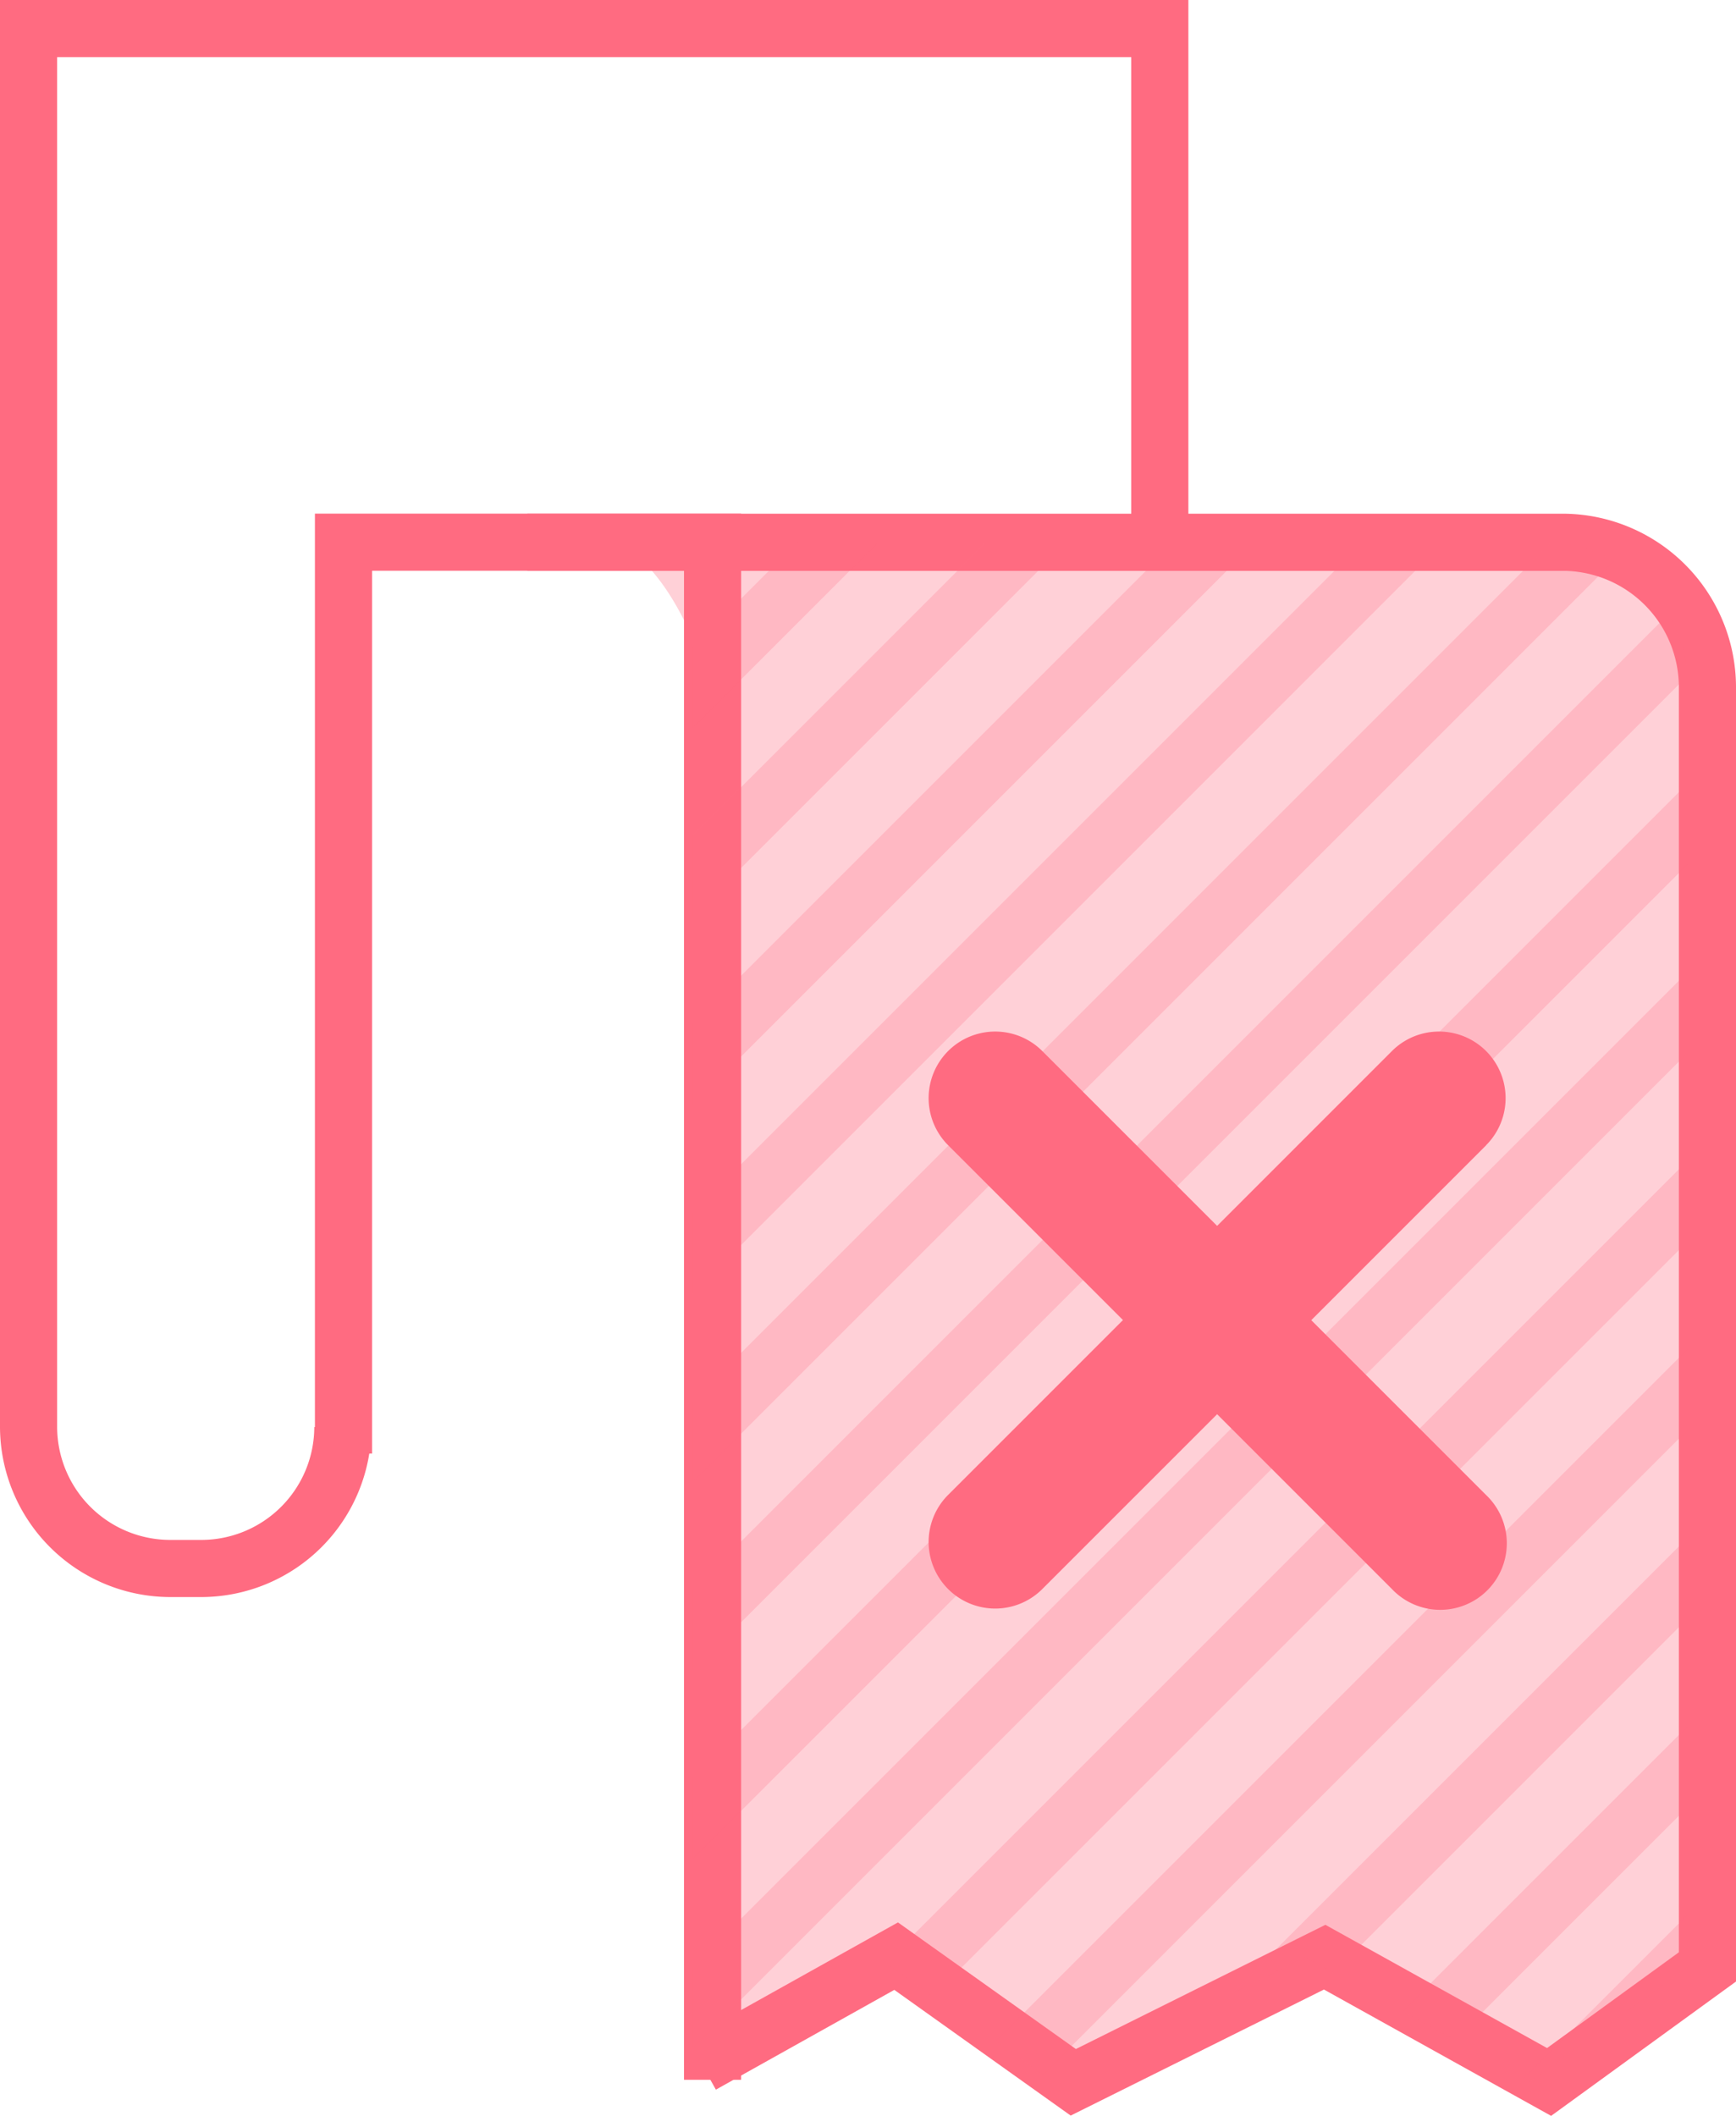 <svg xmlns="http://www.w3.org/2000/svg" width="30.385" height="37.031" viewBox="0 0 30.385 37.031">
    <defs>
        <style>
            .cls-1{fill:none}.cls-2{opacity:.32;isolation:isolate}.cls-3{fill:#ff6b81}.cls-4{opacity:.24}.cls-5{clip-path:url(#clip-path)}
        </style>
        <clipPath id="clip-path">
            <path id="Path_27401" d="M352.682 47v22.41l-2.772 2.014-3.927-2.184-4.406 2.189-3.1-2.206-3.212 1.8V44.478H350.2A2.545 2.545 0 0 1 352.682 47z" class="cls-1" data-name="Path 27401"/>
        </clipPath>
    </defs>
    <g id="Unpaid-Inv" transform="translate(-521.861 -91.366)">
        <g id="Path_27332" class="cls-2" data-name="Path 27332" transform="translate(198.724 56.377)">
            <path id="Path_27397" d="M352.987 47.056V69.47l-2.772 2.013-3.927-2.183-4.406 2.19-3.1-2.2-3.212 1.8V47.165a6.818 6.818 0 0 0-.456-1.312c-.55-1.1-1.1-1.316-1.1-1.316h16.5a2.545 2.545 0 0 1 2.473 2.519z" class="cls-3" data-name="Path 27397"/>
        </g>
        <g id="Path_27333" data-name="Path 27333" transform="translate(198.724 56.377)">
            <path id="Path_27398" d="M326.664 62.94h-.551a2.985 2.985 0 0 1-2.976-2.973V34.989h20.8v9.3h-1v-8.3h-18.8v23.977a1.982 1.982 0 0 0 1.977 1.974h.549a1.98 1.98 0 0 0 1.975-1.975h1a2.982 2.982 0 0 1-2.974 2.975z" class="cls-3" data-name="Path 27398"/>
        </g>
        <g id="Path_27334" data-name="Path 27334" transform="translate(198.724 56.377)">
            <path id="Path_27399" d="M350.286 72.02l-3.976-2.211-4.433 2.206-3.087-2.2-3.123 1.746-.489-.873 3.676-2.054 3.114 2.216 4.367-2.174 3.88 2.157 2.307-1.676V47a2.039 2.039 0 0 0-1.989-2.02h-18.166v-1h18.18a3.041 3.041 0 0 1 2.975 3.014v22.675z" class="cls-3" data-name="Path 27399"/>
        </g>
        <g id="Path_27335" data-name="Path 27335" transform="translate(198.724 56.377)">
            <path id="Path_27400" d="M336.109 71.389h-1V44.978h-5.46v15.451h-1V43.978h7.46z" class="cls-3" data-name="Path 27400"/>
        </g>
        <g id="Group_48503" class="cls-4" data-name="Group 48503" transform="translate(198.724 56.377)">
            <g id="Group_49424" data-name="Group 49424">
                <g id="Group_49423" class="cls-5" data-name="Group 49423">
                    <g id="Group_48502" data-name="Group 48502">
                        <g id="Group_48501" data-name="Group 48501">
                            <g id="Line_1646" data-name="Line 1646">
                                <path id="Rectangle_8225" d="M0 0h1v.369H0z" class="cls-3" data-name="Rectangle 8225" transform="translate(334.768 71.021)"/>
                            </g>
                            <g id="Line_1647" data-name="Line 1647">
                                <path id="Rectangle_8226" d="M0 0h37.337v1H0z" class="cls-3" data-name="Rectangle 8226" transform="rotate(-45 234.238 -355.7)"/>
                            </g>
                            <g id="Line_1648" data-name="Line 1648">
                                <path id="Rectangle_8227" d="M0 0h37.336v1H0z" class="cls-3" data-name="Rectangle 8227" transform="rotate(-45 237.055 -356.867)"/>
                            </g>
                            <g id="Line_1649" data-name="Line 1649">
                                <path id="Rectangle_8228" d="M0 0h37.336v1H0z" class="cls-3" data-name="Rectangle 8228" transform="rotate(-45 239.871 -358.034)"/>
                            </g>
                            <g id="Line_1650" data-name="Line 1650">
                                <path id="Rectangle_8229" d="M0 0h37.336v1H0z" class="cls-3" data-name="Rectangle 8229" transform="rotate(-45 242.688 -359.2)"/>
                            </g>
                            <g id="Line_1651" data-name="Line 1651">
                                <path id="Rectangle_8230" d="M0 0h37.337v1H0z" class="cls-3" data-name="Rectangle 8230" transform="rotate(-45 245.506 -360.366)"/>
                            </g>
                            <g id="Line_1652" data-name="Line 1652">
                                <path id="Rectangle_8231" d="M0 0h37.337v1H0z" class="cls-3" data-name="Rectangle 8231" transform="rotate(-45 248.323 -361.535)"/>
                            </g>
                            <g id="Line_1653" data-name="Line 1653">
                                <path id="Rectangle_8232" d="M0 0h37.336v1H0z" class="cls-3" data-name="Rectangle 8232" transform="rotate(-45 251.14 -362.702)"/>
                            </g>
                            <g id="Line_1654" data-name="Line 1654">
                                <path id="Rectangle_8233" d="M0 0h37.336v1H0z" class="cls-3" data-name="Rectangle 8233" transform="rotate(-45 253.957 -363.868)"/>
                            </g>
                            <g id="Line_1655" data-name="Line 1655">
                                <path id="Rectangle_8234" d="M0 0h37.336v1H0z" class="cls-3" data-name="Rectangle 8234" transform="rotate(-45 256.774 -365.035)"/>
                            </g>
                            <g id="Line_1656" data-name="Line 1656">
                                <path id="Rectangle_8235" d="M0 0h37.337v1H0z" class="cls-3" data-name="Rectangle 8235" transform="rotate(-45 259.59 -366.202)"/>
                            </g>
                            <g id="Line_1657" data-name="Line 1657">
                                <path id="Rectangle_8236" d="M0 0h37.337v1H0z" class="cls-3" data-name="Rectangle 8236" transform="rotate(-45 262.407 -367.369)"/>
                            </g>
                            <g id="Line_1658" data-name="Line 1658">
                                <path id="Rectangle_8237" d="M0 0h37.336v1H0z" class="cls-3" data-name="Rectangle 8237" transform="rotate(-45 265.224 -368.535)"/>
                            </g>
                            <g id="Line_1659" data-name="Line 1659">
                                <path id="Rectangle_8238" d="M0 0h37.336v1H0z" class="cls-3" data-name="Rectangle 8238" transform="rotate(-45 268.04 -369.702)"/>
                            </g>
                            <g id="Line_1660" data-name="Line 1660">
                                <path id="Rectangle_8239" d="M0 0h37.336v1H0z" class="cls-3" data-name="Rectangle 8239" transform="rotate(-45 270.857 -370.869)"/>
                            </g>
                        </g>
                    </g>
                </g>
            </g>
        </g>
        <g id="Group_48552" data-name="Group 48552" transform="translate(198.724 56.377)">
            <g id="Path_27109" data-name="Path 27109">
                <path id="Path_27402" d="M349.148 55.034l-3.06 3.06 3.06 3.06A1.165 1.165 0 1 1 347.5 62.8l-3.06-3.06-3.06 3.06a1.165 1.165 0 0 1-1.648-1.648l3.06-3.06-3.06-3.06a1.165 1.165 0 0 1 1.648-1.648l3.06 3.06 3.06-3.06a1.165 1.165 0 1 1 1.648 1.648z" class="cls-3" data-name="Path 27402"/>
            </g>
        </g>
    </g>
</svg>
